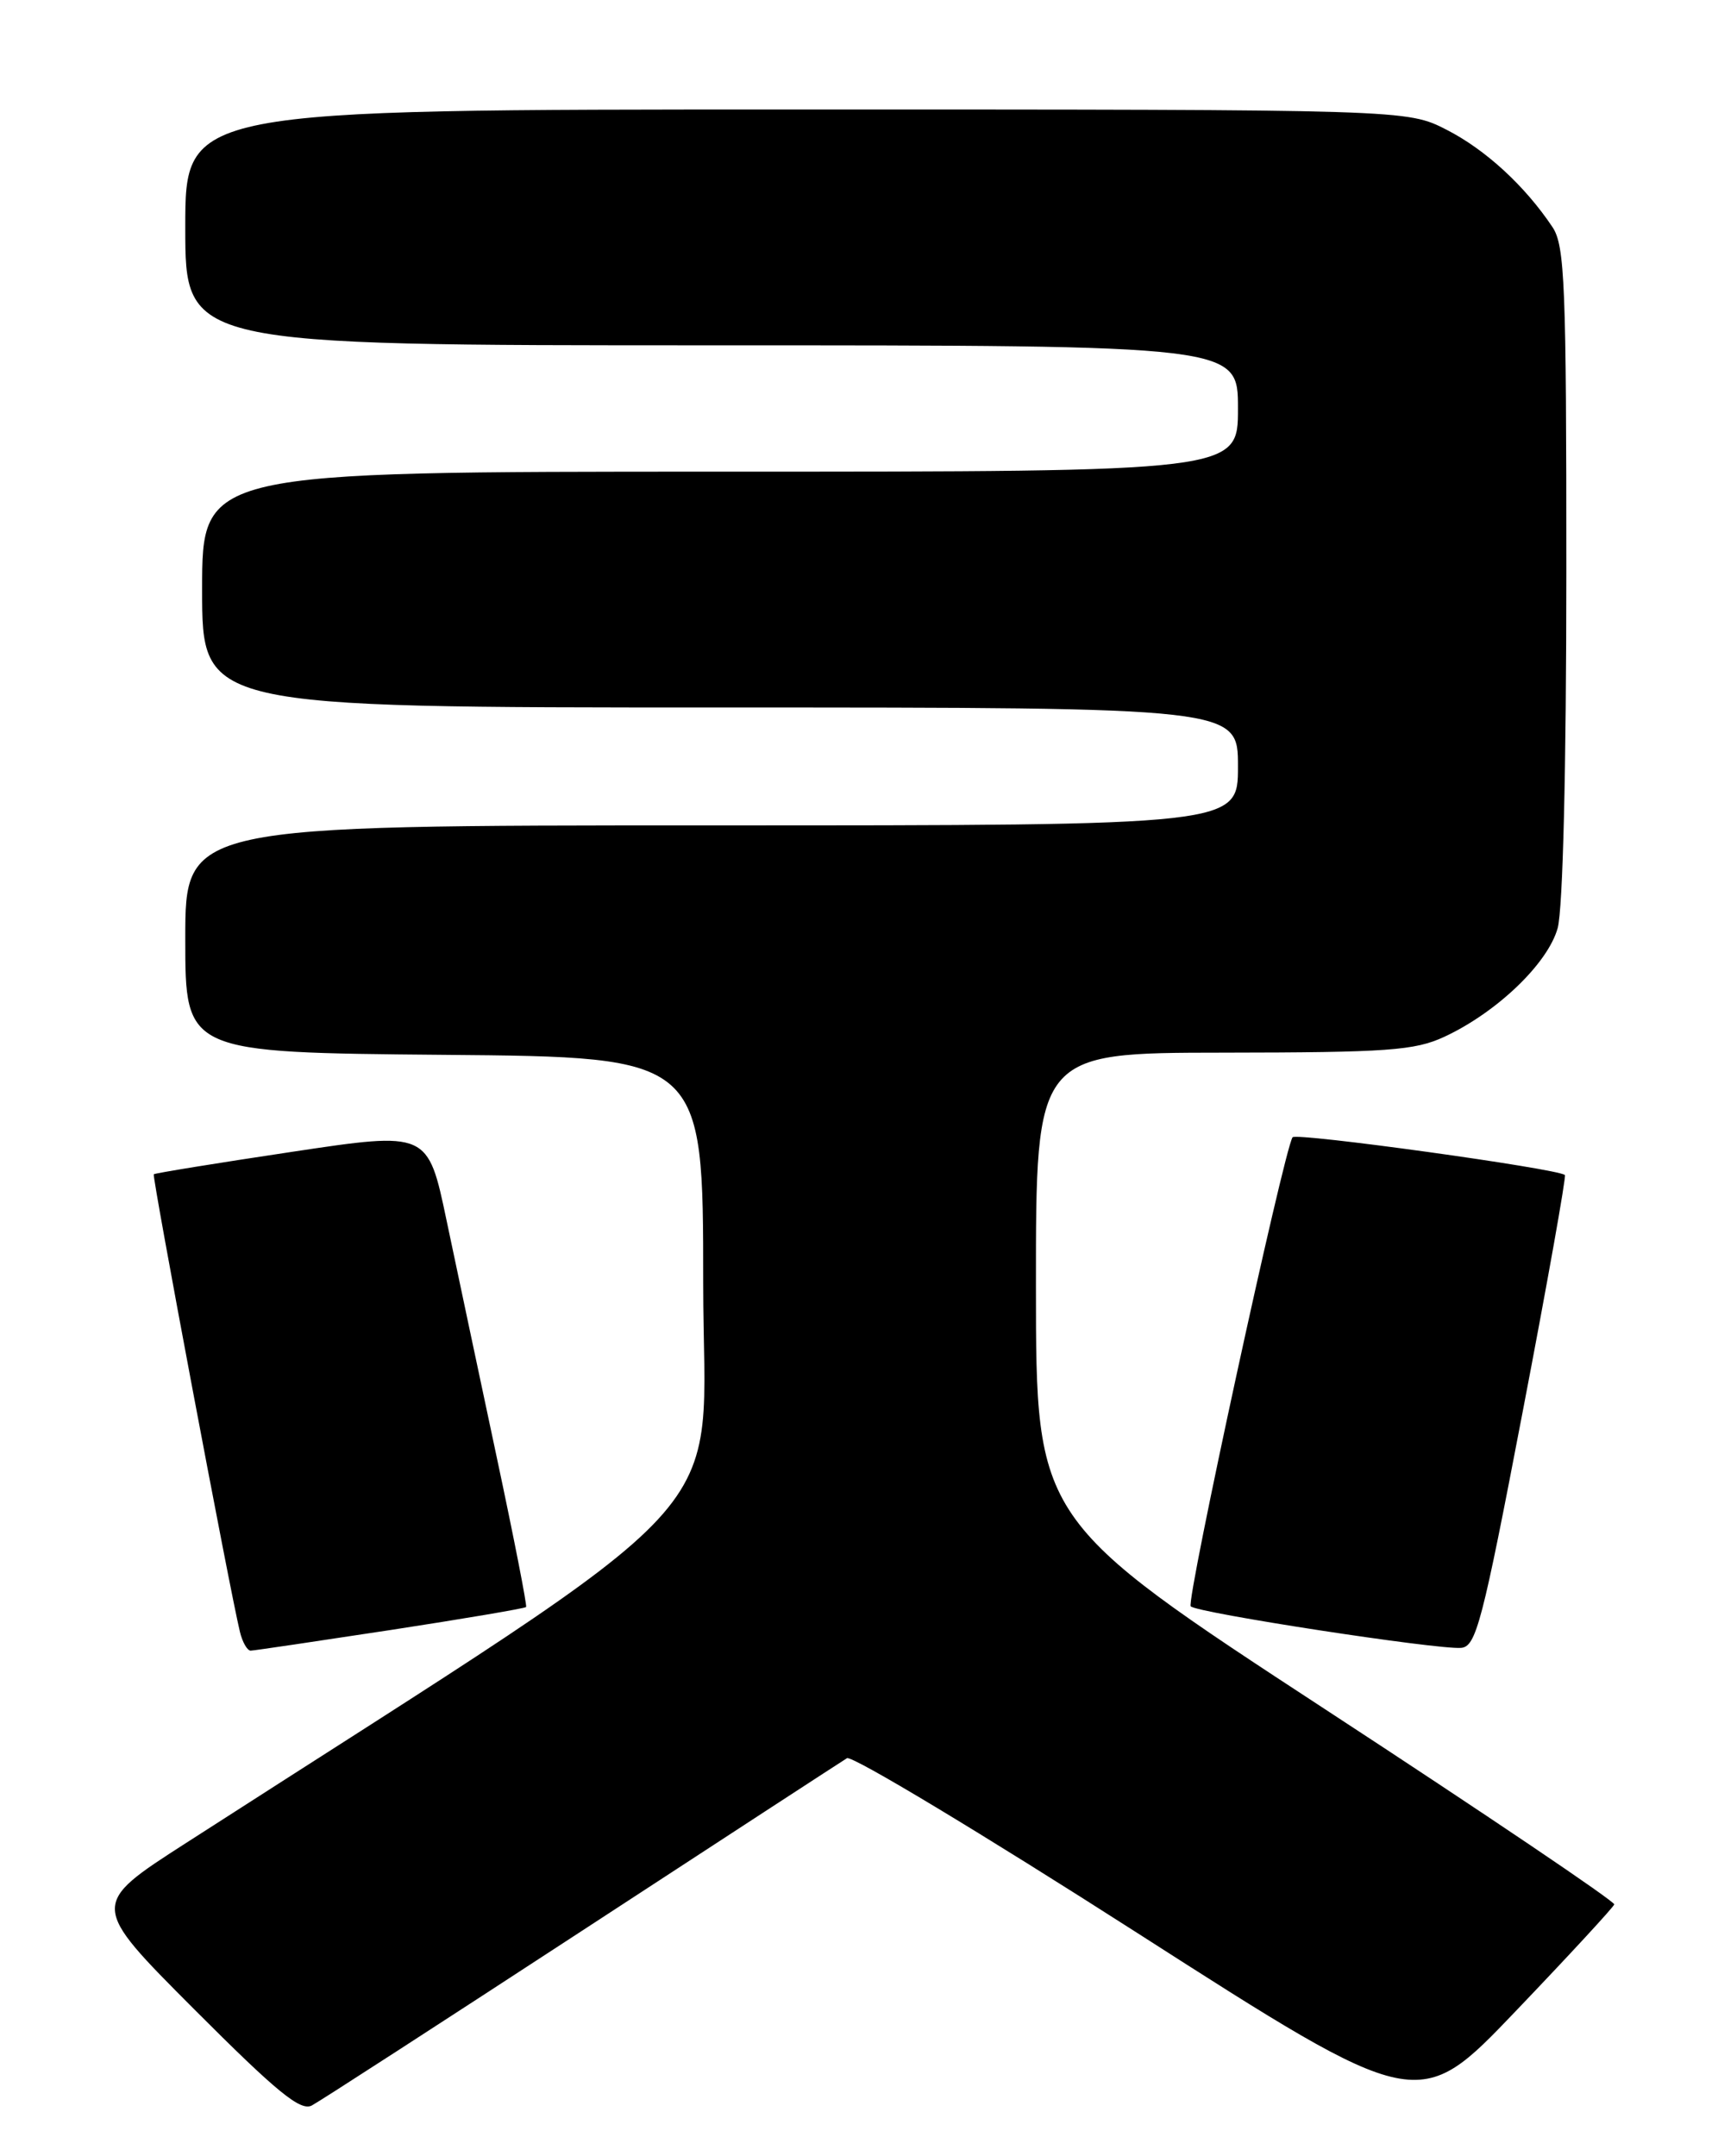 <?xml version="1.0" encoding="UTF-8" standalone="no"?>
<!DOCTYPE svg PUBLIC "-//W3C//DTD SVG 1.1//EN" "http://www.w3.org/Graphics/SVG/1.1/DTD/svg11.dtd" >
<svg xmlns="http://www.w3.org/2000/svg" xmlns:xlink="http://www.w3.org/1999/xlink" version="1.1" viewBox="0 0 204 256">
 <g >
 <path fill="currentColor"
d=" M 69.11 229.24 C 85.82 218.33 99.98 209.11 100.57 208.75 C 101.16 208.39 116.67 217.73 135.03 229.49 C 168.42 250.88 168.42 250.88 179.96 238.80 C 186.31 232.16 191.58 226.45 191.68 226.11 C 191.78 225.77 176.38 215.38 157.44 203.00 C 123.02 180.50 123.02 180.50 123.01 152.75 C 123.00 125.00 123.00 125.00 145.25 124.98 C 164.80 124.96 167.98 124.73 171.50 123.10 C 177.74 120.20 183.79 114.40 184.96 110.20 C 185.58 107.96 185.99 91.27 185.99 67.97 C 186.00 33.82 185.81 29.16 184.35 26.97 C 181.07 22.06 176.41 17.78 171.78 15.41 C 167.07 13.00 167.07 13.00 94.53 13.00 C 22.00 13.00 22.00 13.00 22.00 27.00 C 22.00 41.00 22.00 41.00 84.50 41.00 C 147.00 41.00 147.00 41.00 147.00 48.50 C 147.00 56.00 147.00 56.00 85.50 56.00 C 24.00 56.00 24.00 56.00 24.00 70.00 C 24.00 84.00 24.00 84.00 85.50 84.00 C 147.00 84.00 147.00 84.00 147.00 91.00 C 147.00 98.00 147.00 98.00 84.50 98.00 C 22.00 98.00 22.00 98.00 22.00 111.49 C 22.00 124.97 22.00 124.97 52.75 125.24 C 83.50 125.50 83.50 125.50 83.50 152.36 C 83.50 181.99 89.61 175.38 22.07 218.83 C 10.68 226.15 10.68 226.15 23.02 238.52 C 32.89 248.41 35.69 250.70 37.03 249.98 C 37.96 249.49 52.39 240.15 69.11 229.24 Z  M 46.37 193.53 C 55.10 192.19 62.34 190.96 62.47 190.80 C 62.60 190.63 61.03 182.62 58.98 173.00 C 56.93 163.38 54.26 150.74 53.03 144.92 C 50.81 134.33 50.81 134.33 34.65 136.76 C 25.77 138.09 18.39 139.29 18.26 139.42 C 18.03 139.64 27.29 188.82 28.49 193.75 C 28.79 194.99 29.37 195.99 29.77 195.98 C 30.17 195.97 37.64 194.86 46.37 193.53 Z  M 180.80 167.65 C 183.74 152.34 185.99 139.67 185.82 139.51 C 185.00 138.75 153.85 134.44 153.48 135.03 C 152.40 136.77 140.81 190.15 141.39 190.72 C 142.17 191.50 170.62 195.87 173.48 195.65 C 175.27 195.52 176.00 192.74 180.80 167.65 Z "/>
</g>
</svg>
